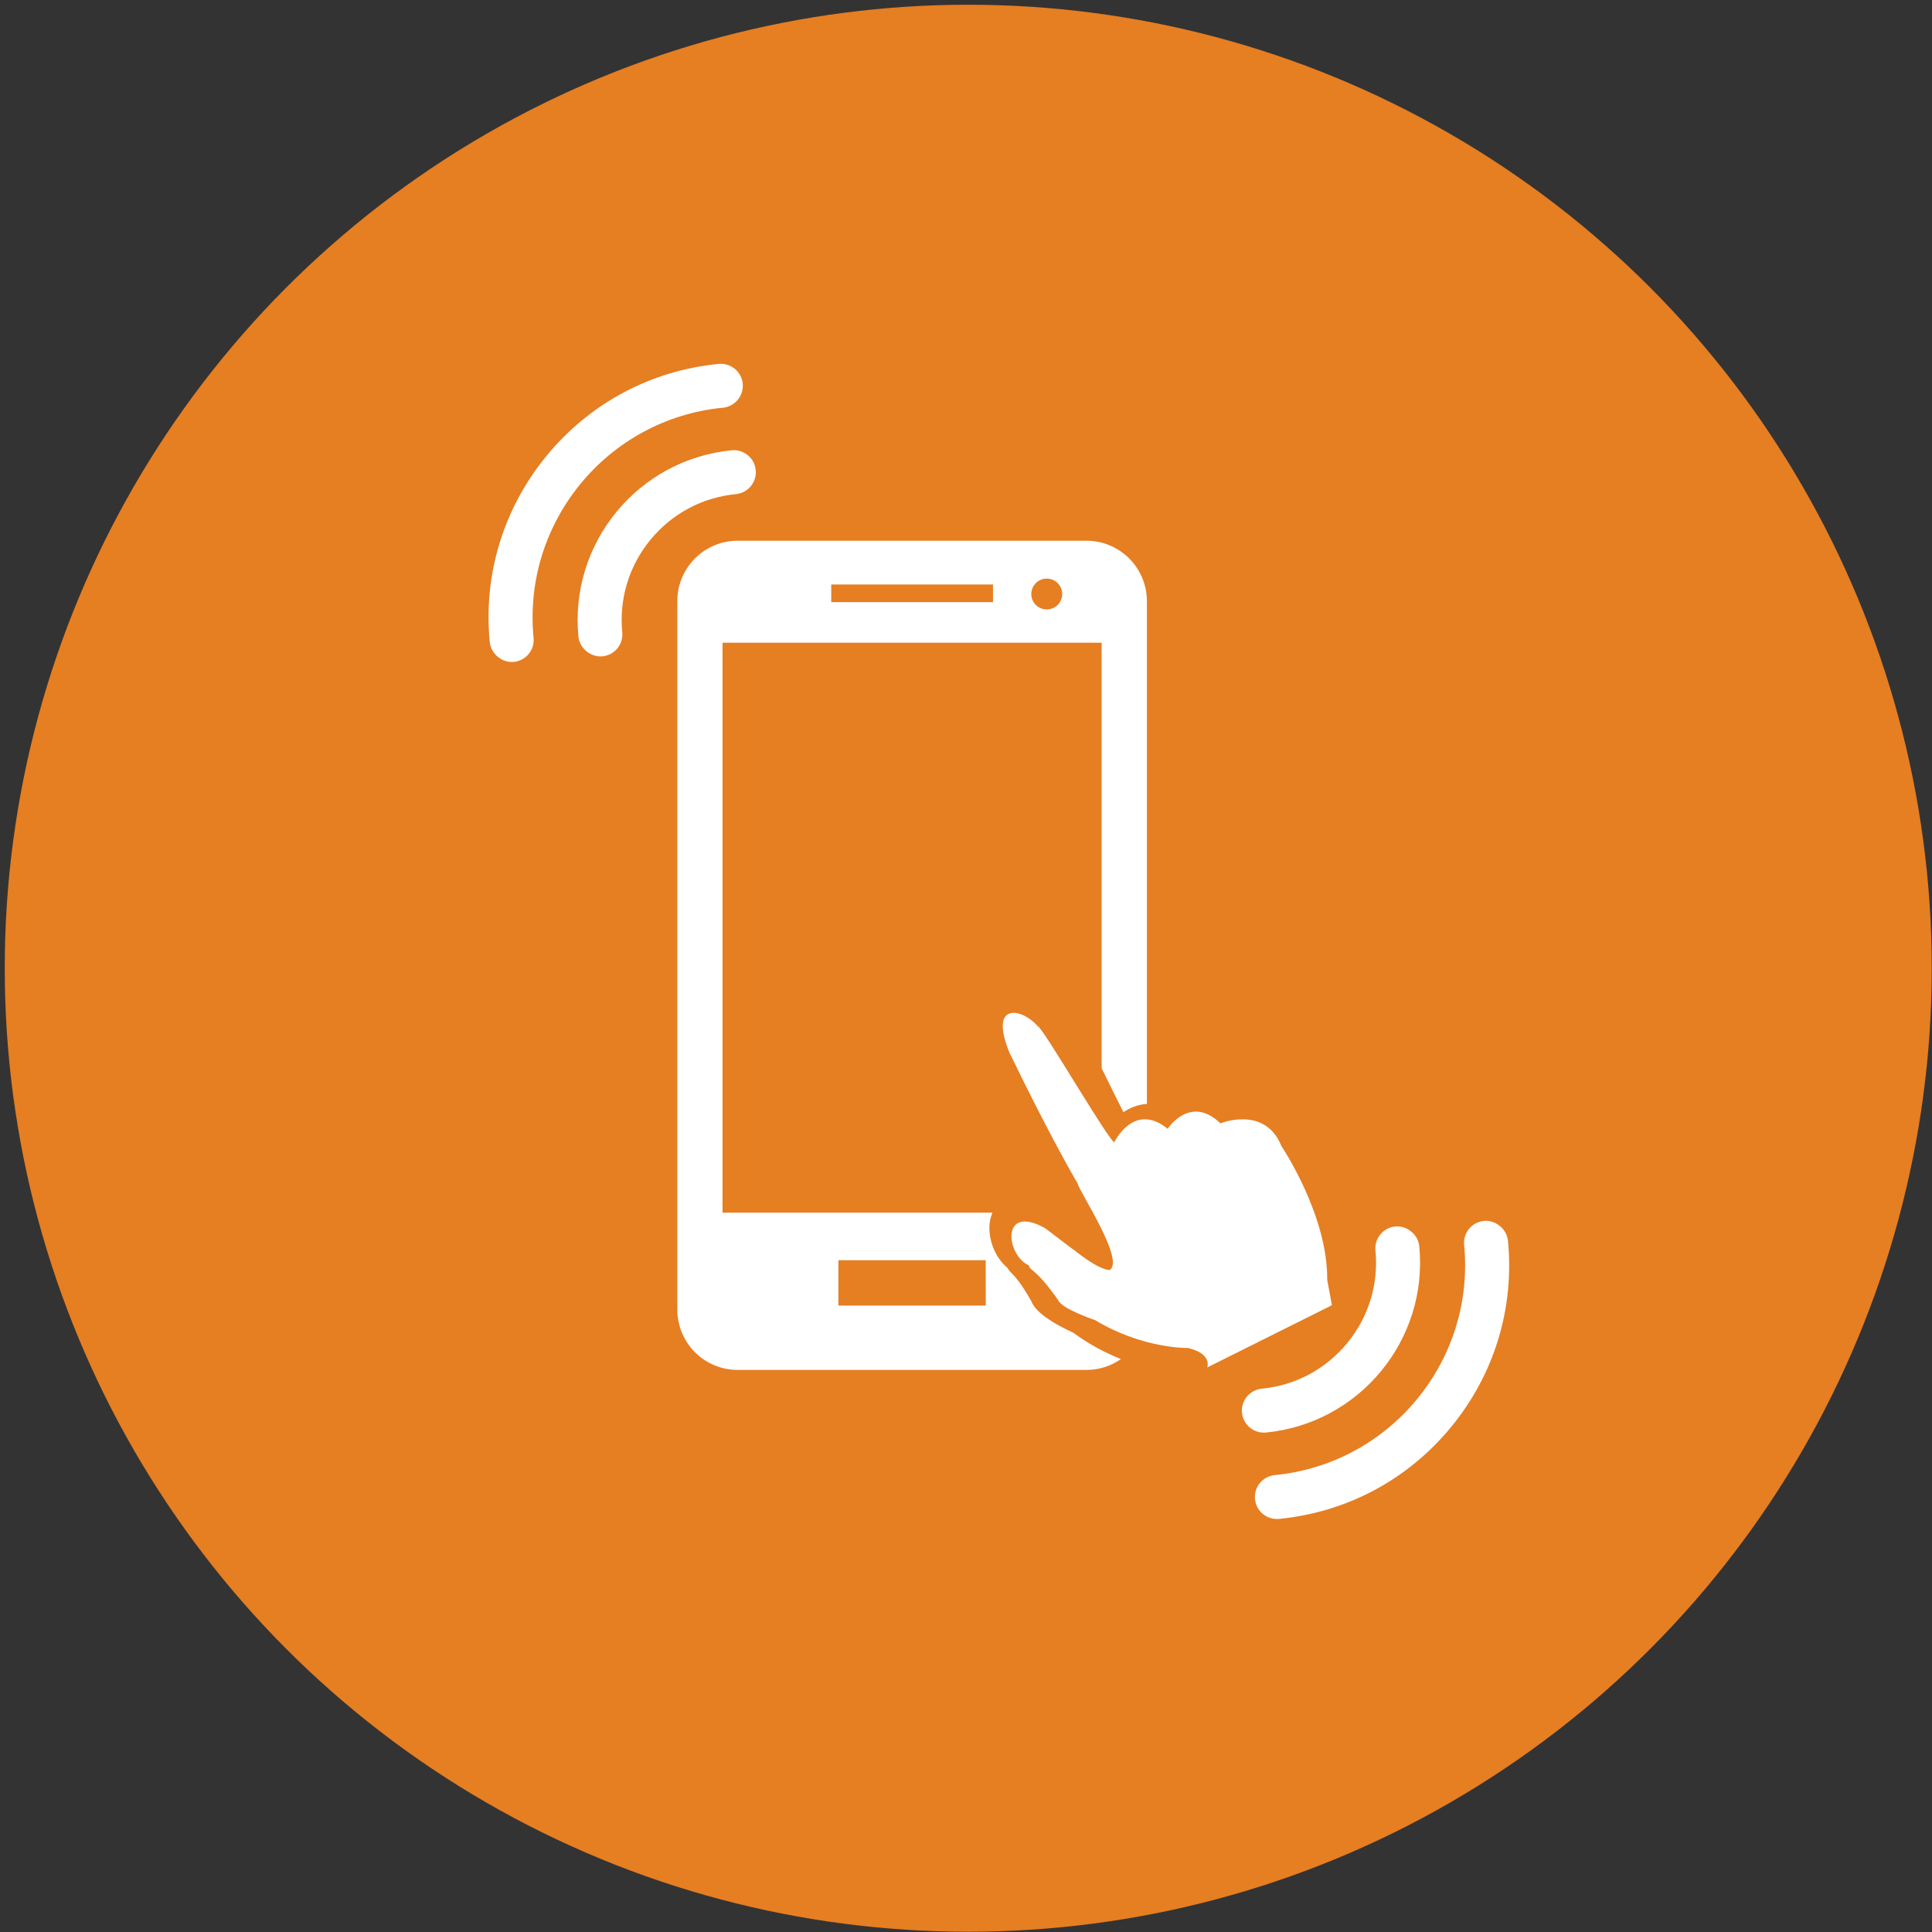 <?xml version="1.0" encoding="utf-8"?>
<!-- Generator: Adobe Illustrator 16.0.0, SVG Export Plug-In . SVG Version: 6.00 Build 0)  -->
<!DOCTYPE svg PUBLIC "-//W3C//DTD SVG 1.1//EN" "http://www.w3.org/Graphics/SVG/1.1/DTD/svg11.dtd">
<svg version="1.1" id="Capa_1" xmlns="http://www.w3.org/2000/svg" xmlns:xlink="http://www.w3.org/1999/xlink" x="0px" y="0px"
	 width="609px" height="609px" viewBox="0 0 609 609" enable-background="new 0 0 609 609" xml:space="preserve">
<rect x="0" y="0" width="609" height="609" fill="#333333" stroke="none"/>
<circle fill="#E67E22" cx="305.206" cy="305.206" r="303.712"/>
<g>
	<path fill="#FFFFFF" d="M325.06,410.094c-3.316-5.832-5.086-7.646-5.944-8.518c-0.482-0.481-1.114-1.136-1.643-2.031
		c-4.063-3.396-5.877-9.079-5.566-13.511c0.092-1.39,0.46-2.616,0.94-3.776H227.76V202.59h119.5v134.123
		c0.034,0.08,0.045,0.104,0.08,0.184c2.031,4.154,4.719,9.607,6.783,13.684c0.952-0.631,2.021-1.229,3.191-1.676
		c1.078-0.413,2.524-0.825,4.213-0.942v-158.48c-0.023-10.492-8.529-19.032-19.056-19.032h-109.95
		c-10.514,0-19.019,8.54-19.019,19.031v223.298c0,10.524,8.505,19.042,19.019,19.042h109.973c4.039,0,7.758-1.263,10.835-3.421
		c-4.626-1.849-9.802-4.478-15.061-8.333C328.022,415.351,325.76,411.906,325.06,410.094z M329.951,182.388
		c2.686,0,4.877,2.181,4.877,4.855c0,2.709-2.18,4.855-4.877,4.855c-2.688,0-4.867-2.146-4.867-4.855
		C325.084,184.569,327.263,182.388,329.951,182.388z M262.022,184.236h50.985v5.556h-50.985V184.236L262.022,184.236z
		 M310.724,411.539h-46.44V397.25h46.429L310.724,411.539L310.724,411.539z M380.547,431.041c0,0,1.698-4.281-6.05-6.13
		c0,0-14.13,0.345-29.351-8.804c0,0-10.468-3.524-11.548-6.223c-7.276-10.387-8.94-9.146-9.284-11.019
		c-7.117-3.134-8.999-19.308,4.774-11.914c0.184-0.082,9.32,7.149,9.365,6.967c0,0,7.369,6.188,11.283,6.416
		c5.131-2.857-9.825-25.194-9.976-27.146c0,0-8.172-13.729-21.602-41.461c-6.668-16.574,4.557-13.625,9.033-8.147
		c1.146-0.369,22.646,36.685,24.082,36.442c0,0,6.069-12.844,16.804-4.225c0,0,7.059-10.916,16.62-1.699
		c0,0,14.071-5.75,19.226,7.164c0,0,14.646,21.67,14.439,42.183l1.492,7.978L380.547,431.041z M182.331,200.657
		c0.36,3.707,3.871,6.577,7.583,6.23c1.847-0.178,3.518-1.076,4.687-2.498c1.189-1.442,1.727-3.251,1.543-5.085
		c-1.024-10.569,2.138-20.956,8.906-29.179c6.789-8.242,16.345-13.346,26.927-14.364c3.802-0.368,6.604-3.763,6.243-7.571
		c-0.069-0.665-0.215-1.316-0.469-1.942c-1.139-2.827-4.061-4.592-7.103-4.308C201.148,144.823,179.466,171.143,182.331,200.657z
		 M161.945,208.638c1.847-0.177,3.517-1.057,4.686-2.486c1.183-1.436,1.74-3.232,1.558-5.085
		c-3.537-36.464,23.244-69.008,59.703-72.551c3.795-0.373,6.597-3.763,6.224-7.565c-0.057-0.664-0.208-1.309-0.462-1.929
		c-1.131-2.834-4.048-4.599-7.103-4.309c-21.321,2.069-40.57,12.33-54.22,28.92c-13.638,16.585-20.033,37.453-17.951,58.787
		C154.766,206.115,158.269,208.993,161.945,208.638z M447.38,392.84c-0.36-3.706-3.871-6.578-7.584-6.23
		c-1.847,0.179-3.517,1.076-4.687,2.498c-1.188,1.442-1.728,3.252-1.544,5.086c1.024,10.57-2.138,20.957-8.905,29.18
		c-6.787,8.241-16.345,13.346-26.927,14.363c-3.802,0.367-6.604,3.764-6.243,7.571c0.068,0.664,0.214,1.315,0.468,1.941
		c1.14,2.827,4.063,4.592,7.104,4.308C428.563,448.673,450.245,422.354,447.38,392.84z M467.766,384.857
		c-1.847,0.179-3.516,1.057-4.687,2.486c-1.184,1.436-1.739,3.23-1.558,5.086c3.537,36.463-23.244,69.007-59.703,72.549
		c-3.795,0.374-6.598,3.765-6.225,7.565c0.058,0.664,0.209,1.309,0.462,1.931c1.132,2.833,4.048,4.599,7.104,4.308
		c21.321-2.068,40.569-12.328,54.22-28.919c13.638-16.586,20.032-37.452,17.952-58.786
		C474.945,387.382,471.441,384.504,467.766,384.857z"/>
</g>
</svg>
